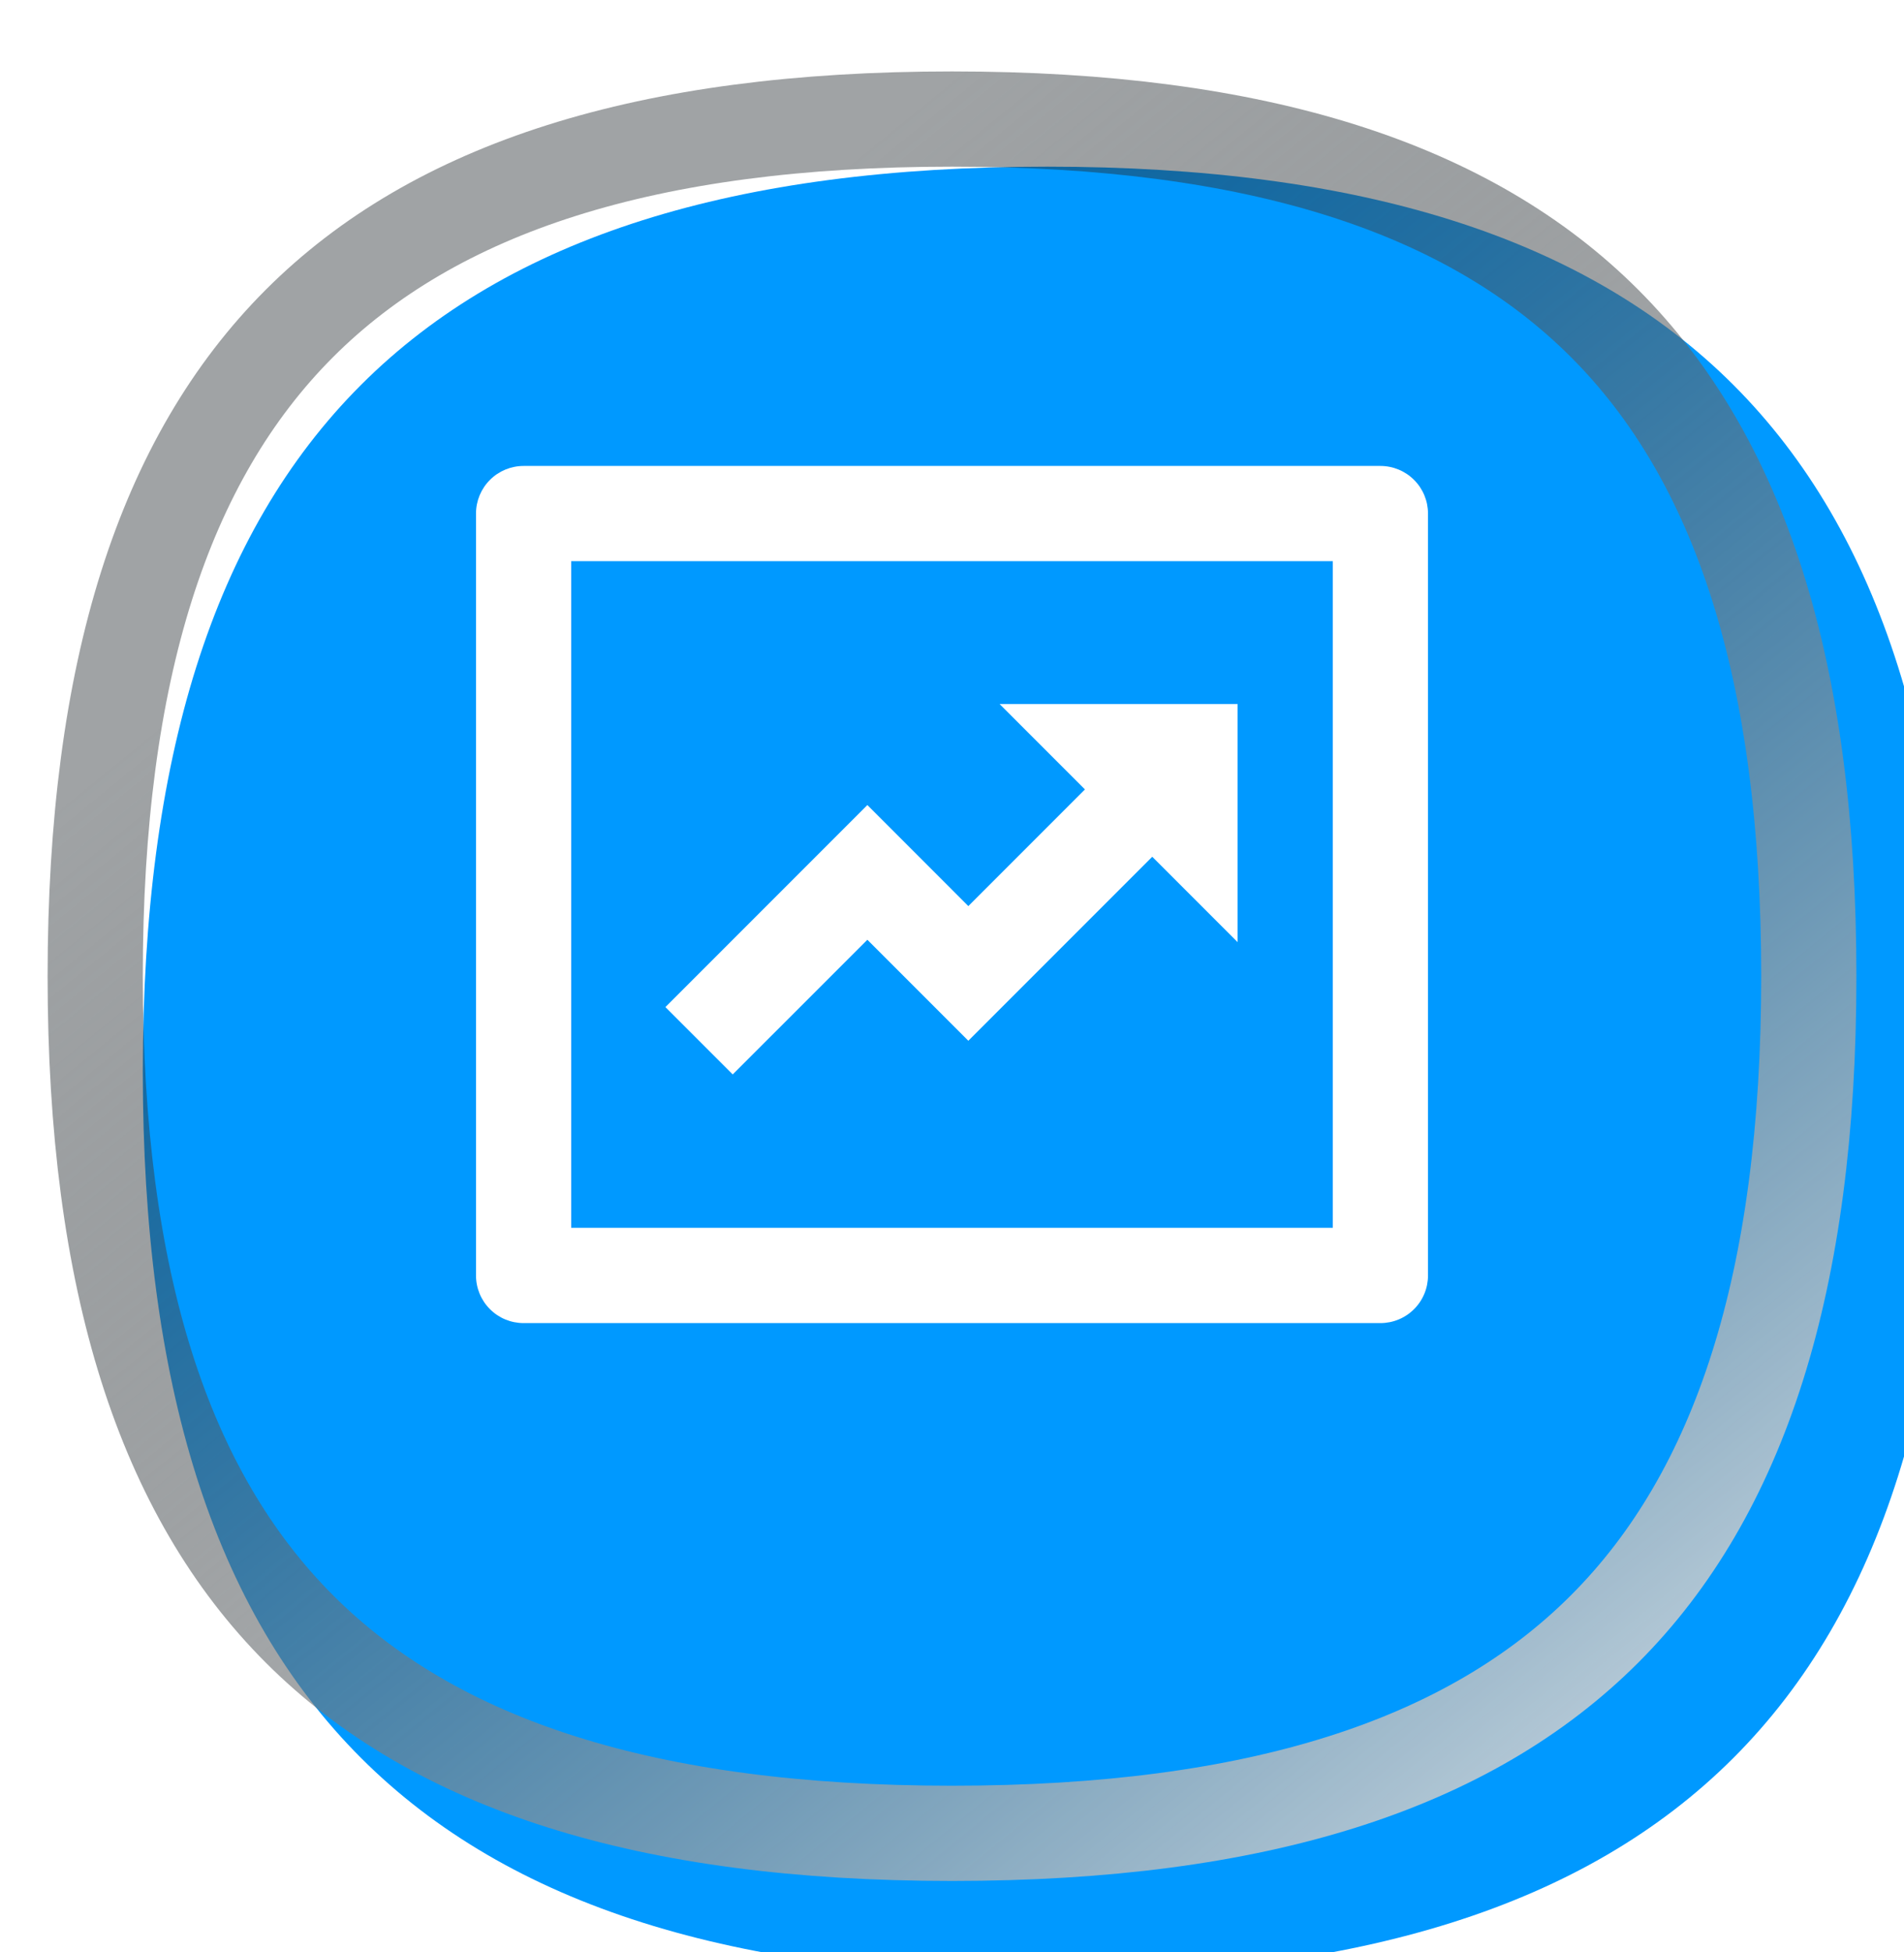 <svg width="40" height="41" viewBox="0 0 40 41" fill="none" xmlns="http://www.w3.org/2000/svg">
<g filter="url(#filter0_i_9669_106088)">
<path d="M1 20.5C1 7.39 6.89 1.5 20 1.5C33.11 1.5 39 7.39 39 20.5C39 33.61 33.11 39.5 20 39.5C6.89 39.5 1 33.61 1 20.5Z" fill="#0099FF"/>
</g>
<path d="M2 20.5C2 14.072 3.446 9.636 6.291 6.791C9.136 3.946 13.572 2.5 20 2.5C26.428 2.5 30.864 3.946 33.709 6.791C36.554 9.636 38 14.072 38 20.5C38 26.928 36.554 31.364 33.709 34.209C30.864 37.054 26.428 38.5 20 38.5C13.572 38.5 9.136 37.054 6.291 34.209C3.446 31.364 2 26.928 2 20.5Z" stroke="url(#paint0_linear_9669_106088)" stroke-width="2" style="mix-blend-mode:overlay"/>
<mask id="mask0_9669_106088" style="mask-type:alpha" maskUnits="userSpaceOnUse" x="0" y="0" width="40" height="41">
<path d="M1 20.5C1 13.727 2.524 9.04 5.532 6.032C8.54 3.024 13.227 1.5 20 1.5C26.773 1.5 31.459 3.024 34.468 6.032C37.476 9.04 39 13.727 39 20.5C39 27.273 37.476 31.959 34.468 34.968C31.459 37.976 26.773 39.5 20 39.5C13.227 39.5 8.54 37.976 5.532 34.968C2.524 31.959 1 27.273 1 20.5Z" fill="#0099FF"/>
<path d="M1 20.5C1 13.727 2.524 9.04 5.532 6.032C8.54 3.024 13.227 1.5 20 1.5C26.773 1.5 31.459 3.024 34.468 6.032C37.476 9.04 39 13.727 39 20.5C39 27.273 37.476 31.959 34.468 34.968C31.459 37.976 26.773 39.5 20 39.5C13.227 39.5 8.54 37.976 5.532 34.968C2.524 31.959 1 27.273 1 20.5Z" stroke="url(#paint1_linear_9669_106088)" stroke-width="2"/>
</mask>
<g mask="url(#mask0_9669_106088)">
<g filter="url(#filter1_ddii_9669_106088)">
<path d="M12 13.5V27.5H28V13.5H12ZM11 11.5H29C29.265 11.5 29.52 11.605 29.707 11.793C29.895 11.98 30 12.235 30 12.5V28.5C30 28.765 29.895 29.02 29.707 29.207C29.52 29.395 29.265 29.5 29 29.5H11C10.735 29.5 10.48 29.395 10.293 29.207C10.105 29.02 10 28.765 10 28.5V12.5C10 12.235 10.105 11.98 10.293 11.793C10.48 11.605 10.735 11.5 11 11.5ZM22.793 18.293L21 16.5H26V21.5L24.207 19.707L20.343 23.571L18.222 21.45L15.393 24.278L13.979 22.864L18.222 18.621L20.343 20.743L22.793 18.293Z" fill="white"/>
</g>
</g>
<defs>
<filter id="filter0_i_9669_106088" x="1" y="1.5" width="40" height="40" filterUnits="userSpaceOnUse" color-interpolation-filters="sRGB">
<feFlood flood-opacity="0" result="BackgroundImageFix"/>
<feBlend mode="normal" in="SourceGraphic" in2="BackgroundImageFix" result="shape"/>
<feColorMatrix in="SourceAlpha" type="matrix" values="0 0 0 0 0 0 0 0 0 0 0 0 0 0 0 0 0 0 127 0" result="hardAlpha"/>
<feOffset dx="2" dy="2"/>
<feGaussianBlur stdDeviation="2"/>
<feComposite in2="hardAlpha" operator="arithmetic" k2="-1" k3="1"/>
<feColorMatrix type="matrix" values="0 0 0 0 0.067 0 0 0 0 0.098 0 0 0 0 0.118 0 0 0 0.1 0"/>
<feBlend mode="normal" in2="shape" result="effect1_innerShadow_9669_106088"/>
</filter>
<filter id="filter1_ddii_9669_106088" x="-3.143" y="-2.643" width="47.143" height="47.143" filterUnits="userSpaceOnUse" color-interpolation-filters="sRGB">
<feFlood flood-opacity="0" result="BackgroundImageFix"/>
<feColorMatrix in="SourceAlpha" type="matrix" values="0 0 0 0 0 0 0 0 0 0 0 0 0 0 0 0 0 0 127 0" result="hardAlpha"/>
<feOffset dx="2.571" dy="2.571"/>
<feGaussianBlur stdDeviation="4.714"/>
<feComposite in2="hardAlpha" operator="out"/>
<feColorMatrix type="matrix" values="0 0 0 0 0.322 0 0 0 0 0.435 0 0 0 0 1 0 0 0 1 0"/>
<feBlend mode="normal" in2="BackgroundImageFix" result="effect1_dropShadow_9669_106088"/>
<feColorMatrix in="SourceAlpha" type="matrix" values="0 0 0 0 0 0 0 0 0 0 0 0 0 0 0 0 0 0 127 0" result="hardAlpha"/>
<feOffset dx="-2.571" dy="-2.571"/>
<feGaussianBlur stdDeviation="4.286"/>
<feComposite in2="hardAlpha" operator="out"/>
<feColorMatrix type="matrix" values="0 0 0 0 1 0 0 0 0 1 0 0 0 0 1 0 0 0 0.4 0"/>
<feBlend mode="normal" in2="effect1_dropShadow_9669_106088" result="effect2_dropShadow_9669_106088"/>
<feBlend mode="normal" in="SourceGraphic" in2="effect2_dropShadow_9669_106088" result="shape"/>
<feColorMatrix in="SourceAlpha" type="matrix" values="0 0 0 0 0 0 0 0 0 0 0 0 0 0 0 0 0 0 127 0" result="hardAlpha"/>
<feOffset dy="-1.286"/>
<feGaussianBlur stdDeviation="0.986"/>
<feComposite in2="hardAlpha" operator="arithmetic" k2="-1" k3="1"/>
<feColorMatrix type="matrix" values="0 0 0 0 0 0 0 0 0 0.598 0 0 0 0 1 0 0 0 0.4 0"/>
<feBlend mode="normal" in2="shape" result="effect3_innerShadow_9669_106088"/>
<feColorMatrix in="SourceAlpha" type="matrix" values="0 0 0 0 0 0 0 0 0 0 0 0 0 0 0 0 0 0 127 0" result="hardAlpha"/>
<feOffset dy="-0.429"/>
<feGaussianBlur stdDeviation="0.557"/>
<feComposite in2="hardAlpha" operator="arithmetic" k2="-1" k3="1"/>
<feColorMatrix type="matrix" values="0 0 0 0 1 0 0 0 0 1 0 0 0 0 1 0 0 0 0.6 0"/>
<feBlend mode="normal" in2="effect3_innerShadow_9669_106088" result="effect4_innerShadow_9669_106088"/>
</filter>
<linearGradient id="paint0_linear_9669_106088" x1="7.46" y1="11.76" x2="35.96" y2="46.72" gradientUnits="userSpaceOnUse">
<stop stop-color="#11191E" stop-opacity="0.4"/>
<stop offset="0.993" stop-color="white"/>
</linearGradient>
<linearGradient id="paint1_linear_9669_106088" x1="6.8" y1="11.3" x2="36.8" y2="48.1" gradientUnits="userSpaceOnUse">
<stop stop-color="#11191E" stop-opacity="0.4"/>
<stop offset="0.993" stop-color="white"/>
</linearGradient>
</defs>
</svg>
